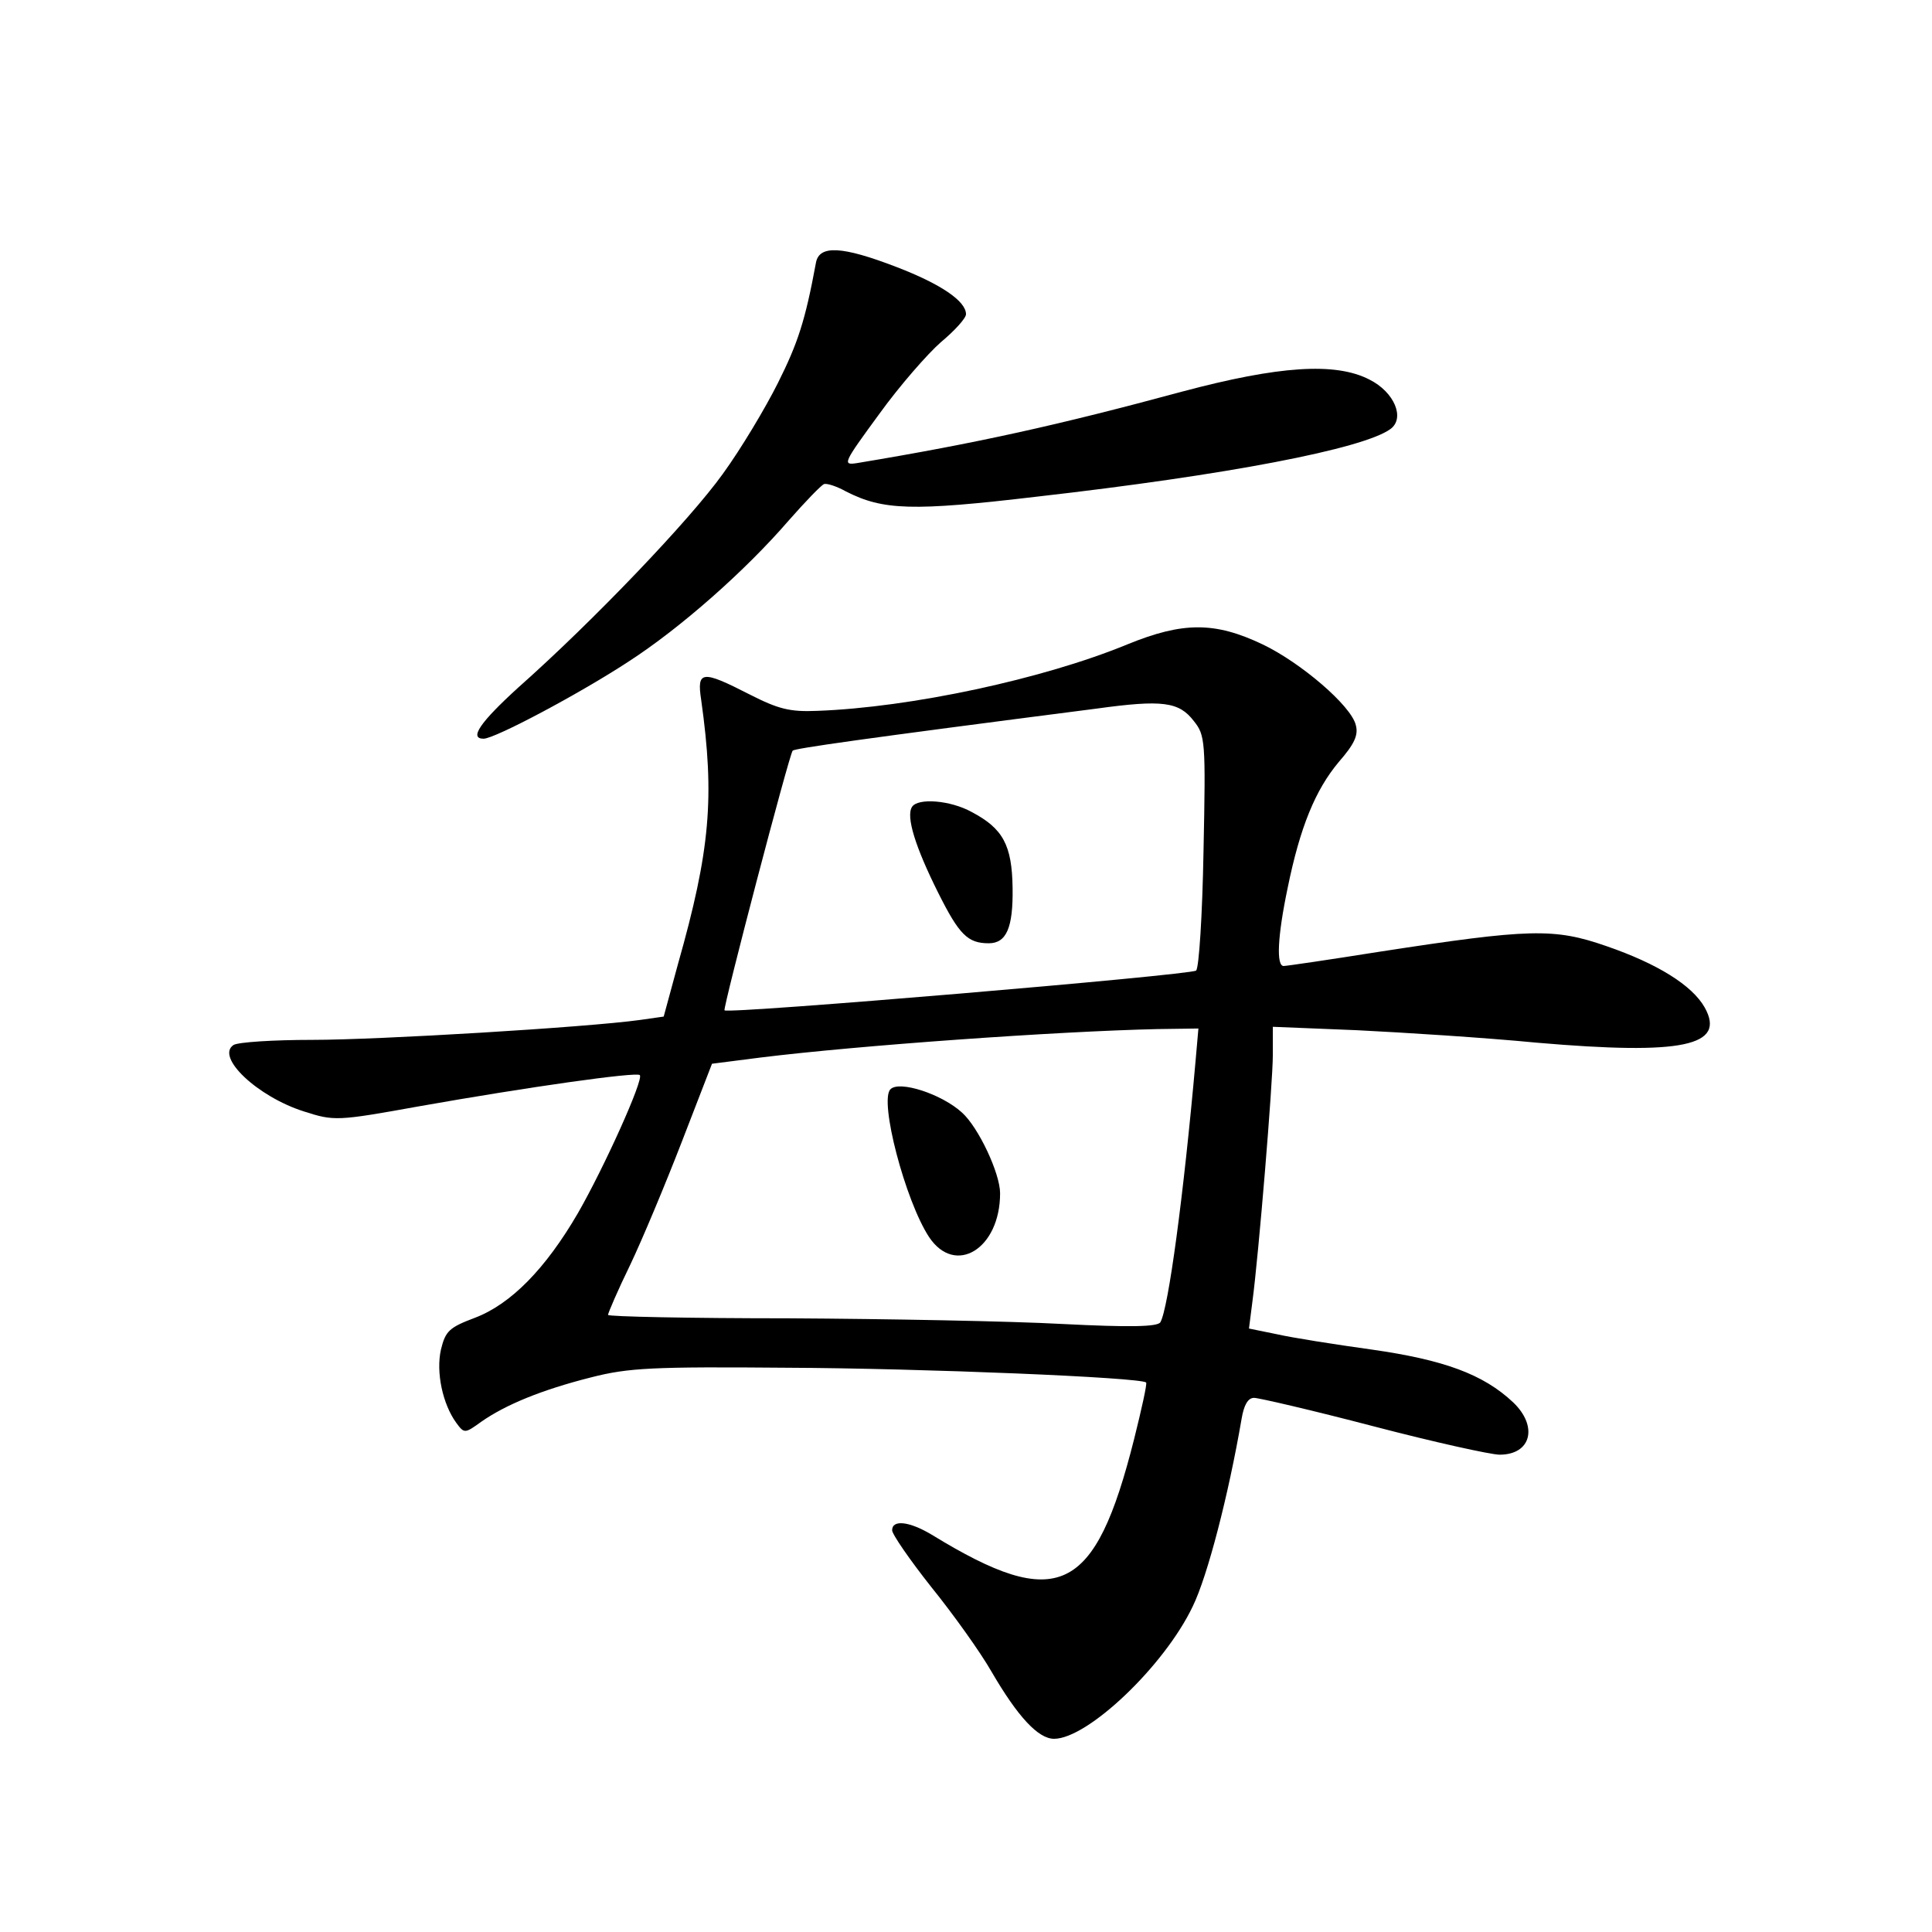 <?xml version="1.0" standalone="no"?>
<!DOCTYPE svg PUBLIC "-//W3C//DTD SVG 20010904//EN"
 "http://www.w3.org/TR/2001/REC-SVG-20010904/DTD/svg10.dtd">
<svg version="1.0" xmlns="http://www.w3.org/2000/svg"
 width="340pt" height="340pt" viewBox="0 0 340 340"
 preserveAspectRatio="xMidYMid meet">
<g transform="translate(0,340) scale(0.1,-0.1)"
fill="#000000" stroke="none">
<path d="M1436 2938 c-19 -103 -32 -142 -67 -212 -22 -44 -65 -116 -97 -160
-58 -81 -228 -259 -360 -376 -67 -61 -87 -90 -61 -90 20 0 170 80 254 135 93
60 207 161 283 249 29 33 57 62 62 64 5 2 23 -4 39 -13 65 -33 116 -35 336 -9
334 38 574 84 622 119 26 19 7 65 -37 87 -60 31 -160 24 -329 -21 -218 -59
-362 -91 -573 -126 -26 -4 -24 0 39 86 36 50 86 107 109 127 24 20 44 42 44
49 0 23 -44 53 -122 83 -96 37 -136 39 -142 8z"/>
<path d="M1984 2266 c-148 -61 -381 -111 -546 -117 -48 -2 -68 3 -119 29 -84
43 -93 42 -85 -10 24 -171 16 -264 -41 -465 l-25 -92 -42 -6 c-94 -13 -460
-35 -576 -35 -69 0 -131 -4 -139 -9 -32 -21 42 -91 124 -117 53 -17 58 -17
202 9 192 34 383 61 389 55 7 -8 -63 -163 -109 -243 -57 -98 -118 -160 -181
-184 -45 -17 -52 -23 -60 -56 -9 -40 3 -96 27 -129 14 -19 15 -19 44 2 43 30
106 56 193 78 66 17 109 19 345 17 239 -1 623 -17 632 -26 2 -2 -8 -47 -21
-99 -69 -274 -134 -305 -356 -169 -40 24 -70 27 -70 8 0 -7 31 -52 69 -100 38
-47 86 -114 106 -149 46 -79 82 -118 110 -118 59 0 194 128 244 233 26 53 63
196 86 330 4 24 11 37 22 37 8 0 103 -22 210 -50 107 -28 207 -50 222 -50 56
0 68 50 24 92 -53 50 -123 75 -249 93 -65 9 -141 21 -167 27 l-49 10 6 47 c11
82 36 385 36 435 l0 49 148 -6 c81 -4 224 -13 317 -22 256 -22 333 -6 295 62
-22 39 -83 77 -173 108 -92 32 -134 31 -400 -10 -88 -14 -163 -25 -168 -25
-13 0 -11 51 7 137 22 108 49 173 90 222 27 31 35 47 30 65 -8 34 -97 110
-164 142 -84 40 -140 40 -238 0z m117 -135 c20 -25 21 -35 17 -228 -2 -114 -8
-206 -13 -211 -9 -8 -825 -77 -830 -70 -3 4 114 451 120 457 5 4 115 20 535
74 116 16 145 12 171 -22z m3 -598 c-21 -237 -48 -437 -62 -460 -5 -8 -54 -9
-172 -3 -91 5 -308 9 -482 10 -175 0 -318 3 -318 6 0 3 17 43 39 88 21 44 62
142 91 217 l53 137 86 11 c170 21 519 46 698 50 l72 1 -5 -57z"/>
<path d="M1605 1980 c-11 -17 6 -71 46 -151 37 -74 52 -89 89 -89 31 0 43 27
42 97 -1 76 -17 105 -72 134 -38 21 -95 25 -105 9z"/>
<path d="M1567 1483 c-20 -20 26 -196 68 -260 46 -69 125 -21 125 77 0 35 -38
116 -67 142 -36 33 -111 57 -126 41z"/>
</g>
</svg>
